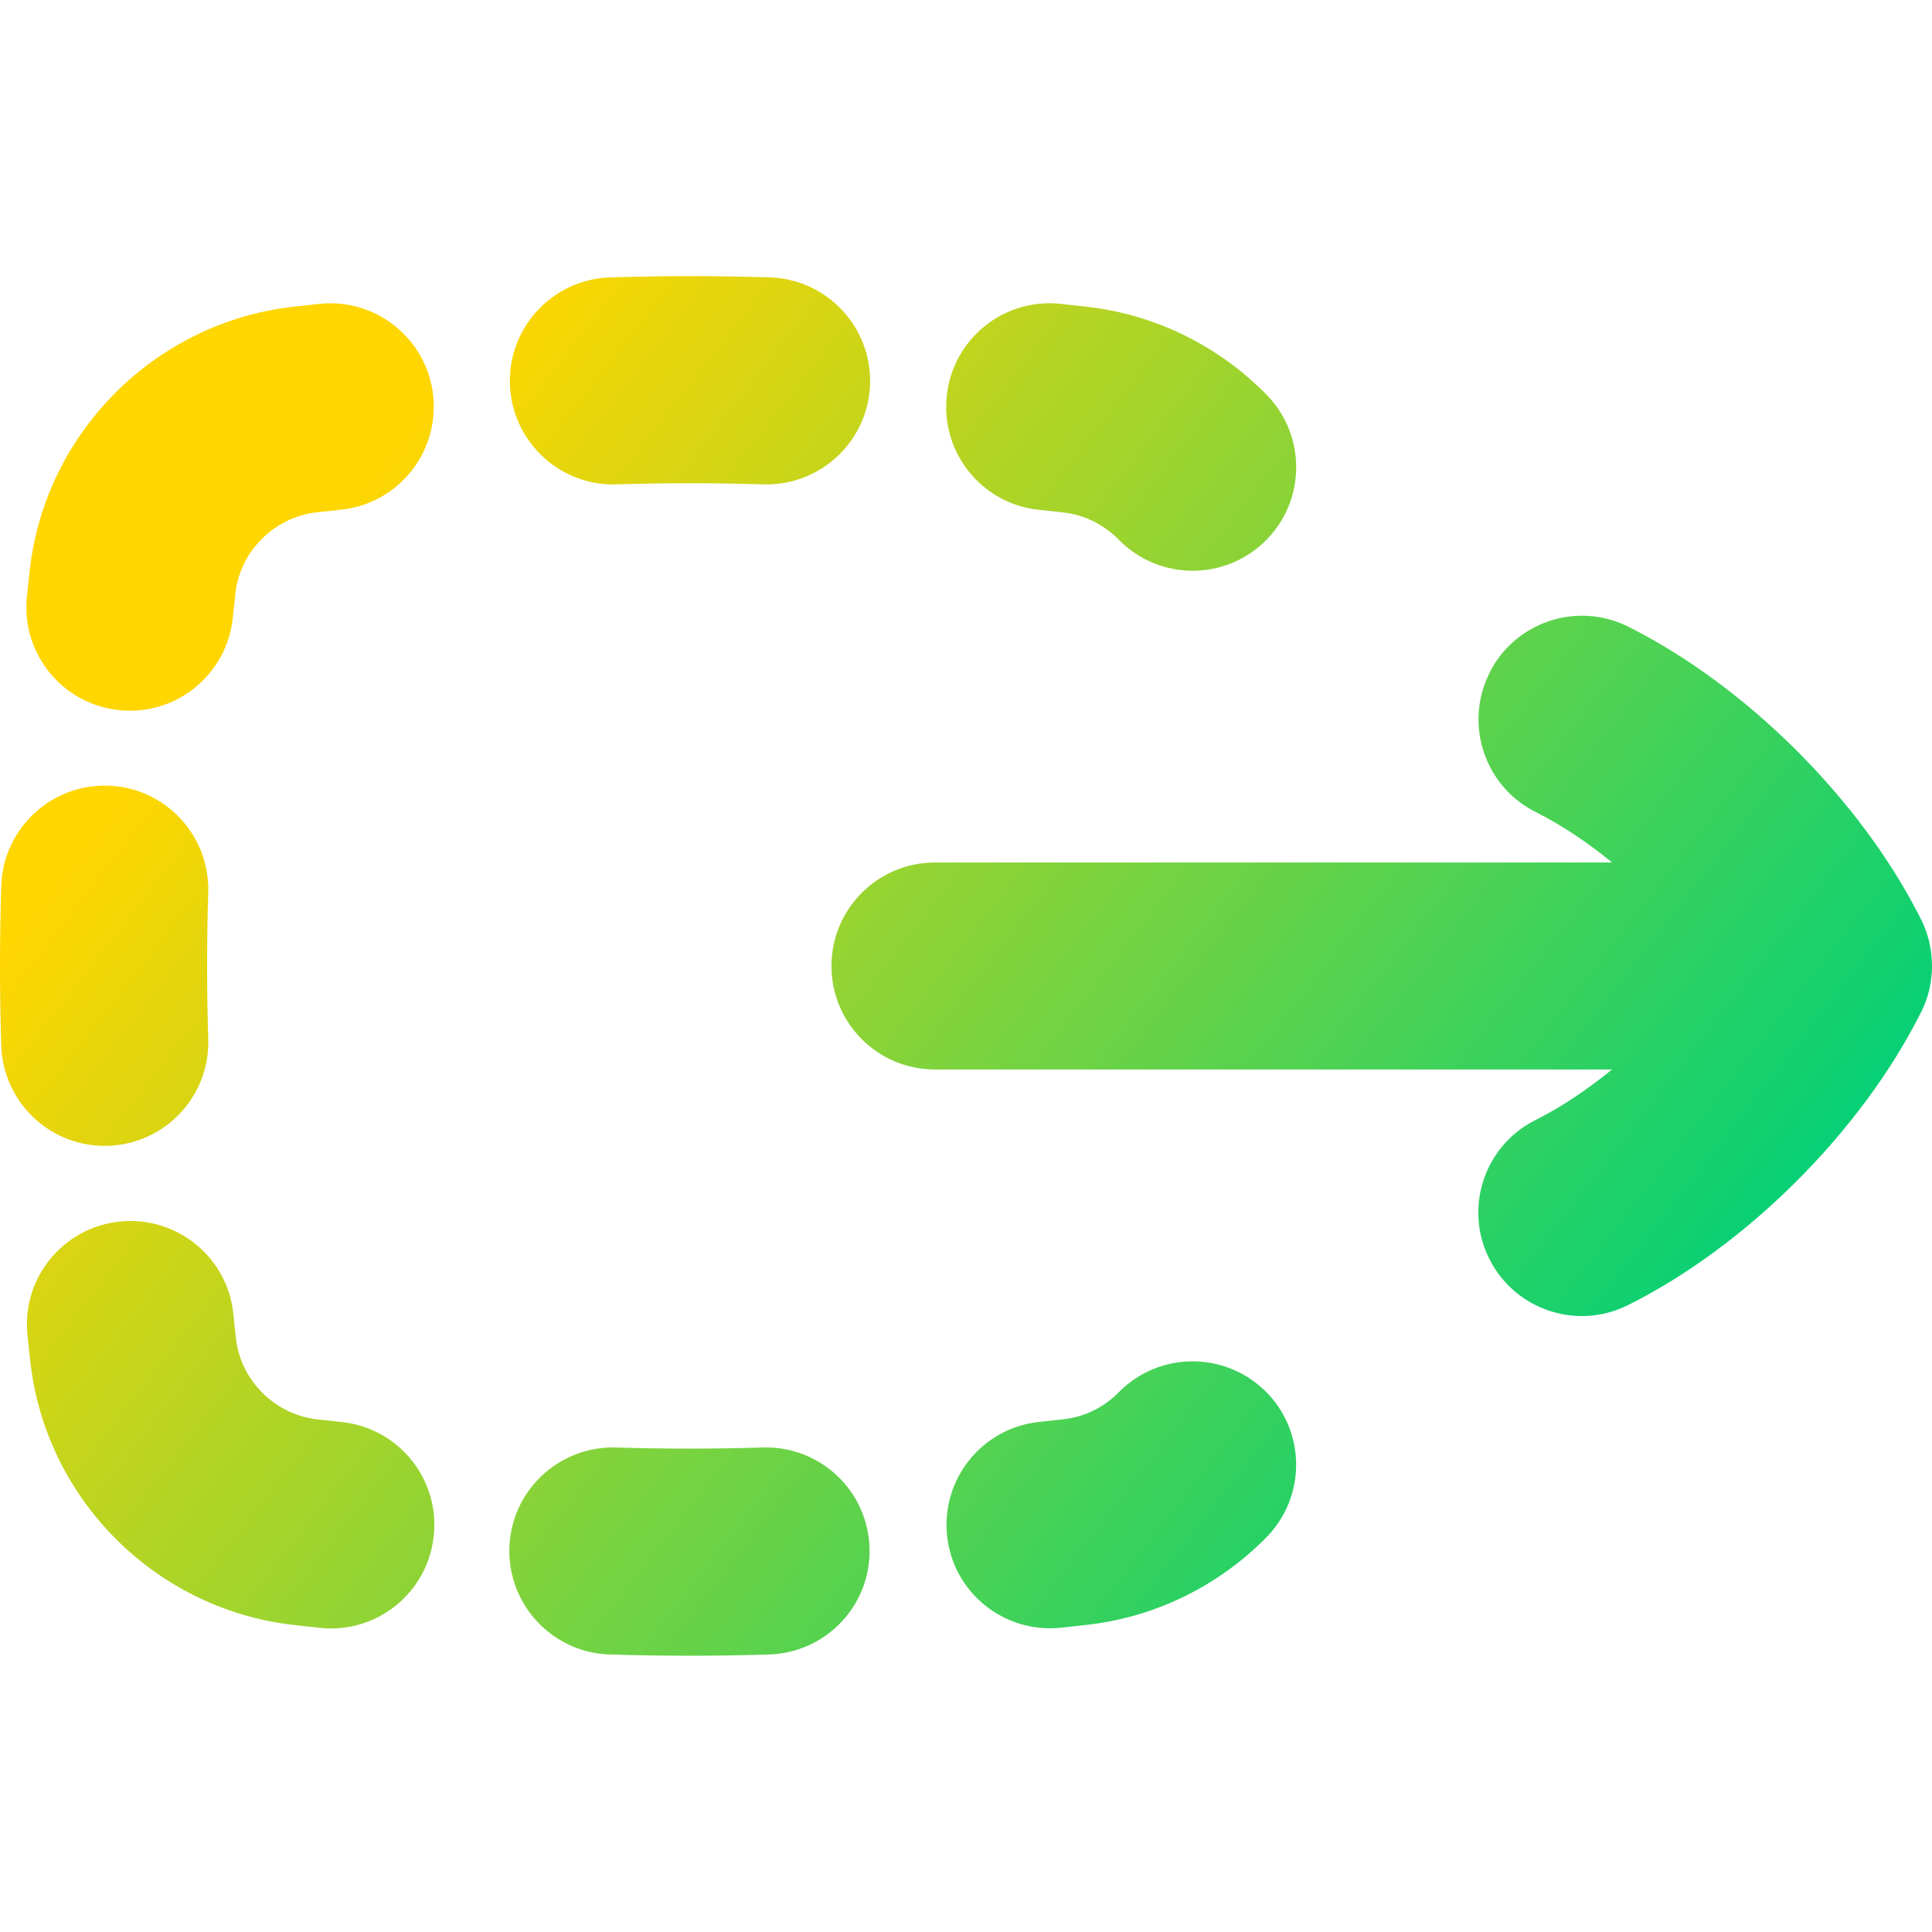 <svg xmlns="http://www.w3.org/2000/svg" fill="none" viewBox="0 0 14 14" id="Track-Select-Right-Tool--Streamline-Flex-Gradient">
  <desc>
    Track Select Right Tool Streamline Icon: https://streamlinehq.com
  </desc>
  <g id="track-select-right-tool">
    <path id="Union" fill="url(#paint0_linear_9371_8566)" fill-rule="evenodd" d="M5.532 3.51c-.356-.011-.708-.011-1.064 0-.414.013-.76-.313-.773-.727-.013-.414.313-.76.727-.773.387-.012.77-.012 1.156 0 .414.013.739.359.727.773-.013.414-.359.739-.773.727Zm-2.393-.643c.044.412-.254.782-.665.826-.06.007-.121.013-.182.02-.305.034-.553.284-.586.586-.006.059-.013.119-.019.178-.043.412-.411.712-.823.669-.412-.043-.712-.411-.669-.823.006-.062.013-.124.02-.185C.324 3.135 1.125 2.336 2.124 2.223c.062-.007.125-.014.189-.021.412-.044.782.254.826.665ZM.782 5.693c.414.013.739.359.727.773-.011.356-.011.708 0 1.064.013.414-.313.76-.727.773-.414.013-.76-.313-.773-.727-.012-.387-.012-.77 0-1.156C.022 6.006.368 5.681.782 5.693Zm.086 3.159c.412-.043.781.257.823.669.006.059.012.119.019.178.033.302.281.551.586.586.061.007.121.013.182.02.412.044.71.414.665.826-.044.412-.414.71-.826.665-.063-.007-.126-.014-.189-.021-1-.113-1.8-.911-1.909-1.915-.007-.061-.013-.123-.02-.185-.043-.412.257-.781.669-.823ZM3.691 11.216c.013-.414.359-.739.773-.727.356.011.708.011 1.064 0 .414-.013.76.313.773.727.013.414-.313.76-.727.773-.387.012-.77.012-1.156 0-.414-.013-.739-.359-.727-.773Zm3.17-8.349c.044-.412.414-.71.826-.665.063.007.126.014.189.021.509.057.964.293 1.302.637.29.296.286.771-.01 1.061-.296.29-.77.286-1.061-.01-.107-.109-.247-.18-.399-.197-.061-.007-.121-.014-.182-.02-.412-.044-.71-.414-.665-.826Zm2.308 7.213c.295.291.298.766.007 1.061-.337.342-.791.576-1.298.633-.062.007-.125.014-.189.021-.412.044-.782-.254-.826-.665-.044-.412.254-.782.665-.826.06-.007.121-.013.182-.02.151-.017.291-.087.398-.196.291-.295.766-.298 1.061-.007Zm1.624-5.202c-.185.37-.035.821.335 1.006.186.093.374.219.554.366H6.775c-.414 0-.75.336-.75.75 0 .414.336.75.75.75h4.906c-.18.147-.368.273-.554.366-.37.185-.521.636-.335 1.006.185.37.636.521 1.006.335.855-.427 1.682-1.252 2.115-2.107.056-.105.087-.224.087-.351 0-.126-.031-.245-.086-.35-.432-.855-1.26-1.68-2.115-2.108-.37-.185-.821-.035-1.006.335Z" clip-rule="evenodd"></path>
  </g>
  <defs>
    <linearGradient id="paint0_linear_9371_8566" x1="2.289" x2="11.512" y1="3.924" y2="11.083" gradientUnits="userSpaceOnUse">
      <stop stop-color="#ffd600"></stop>
      <stop offset="1" stop-color="#00d078"></stop>
    </linearGradient>
  </defs>
</svg>